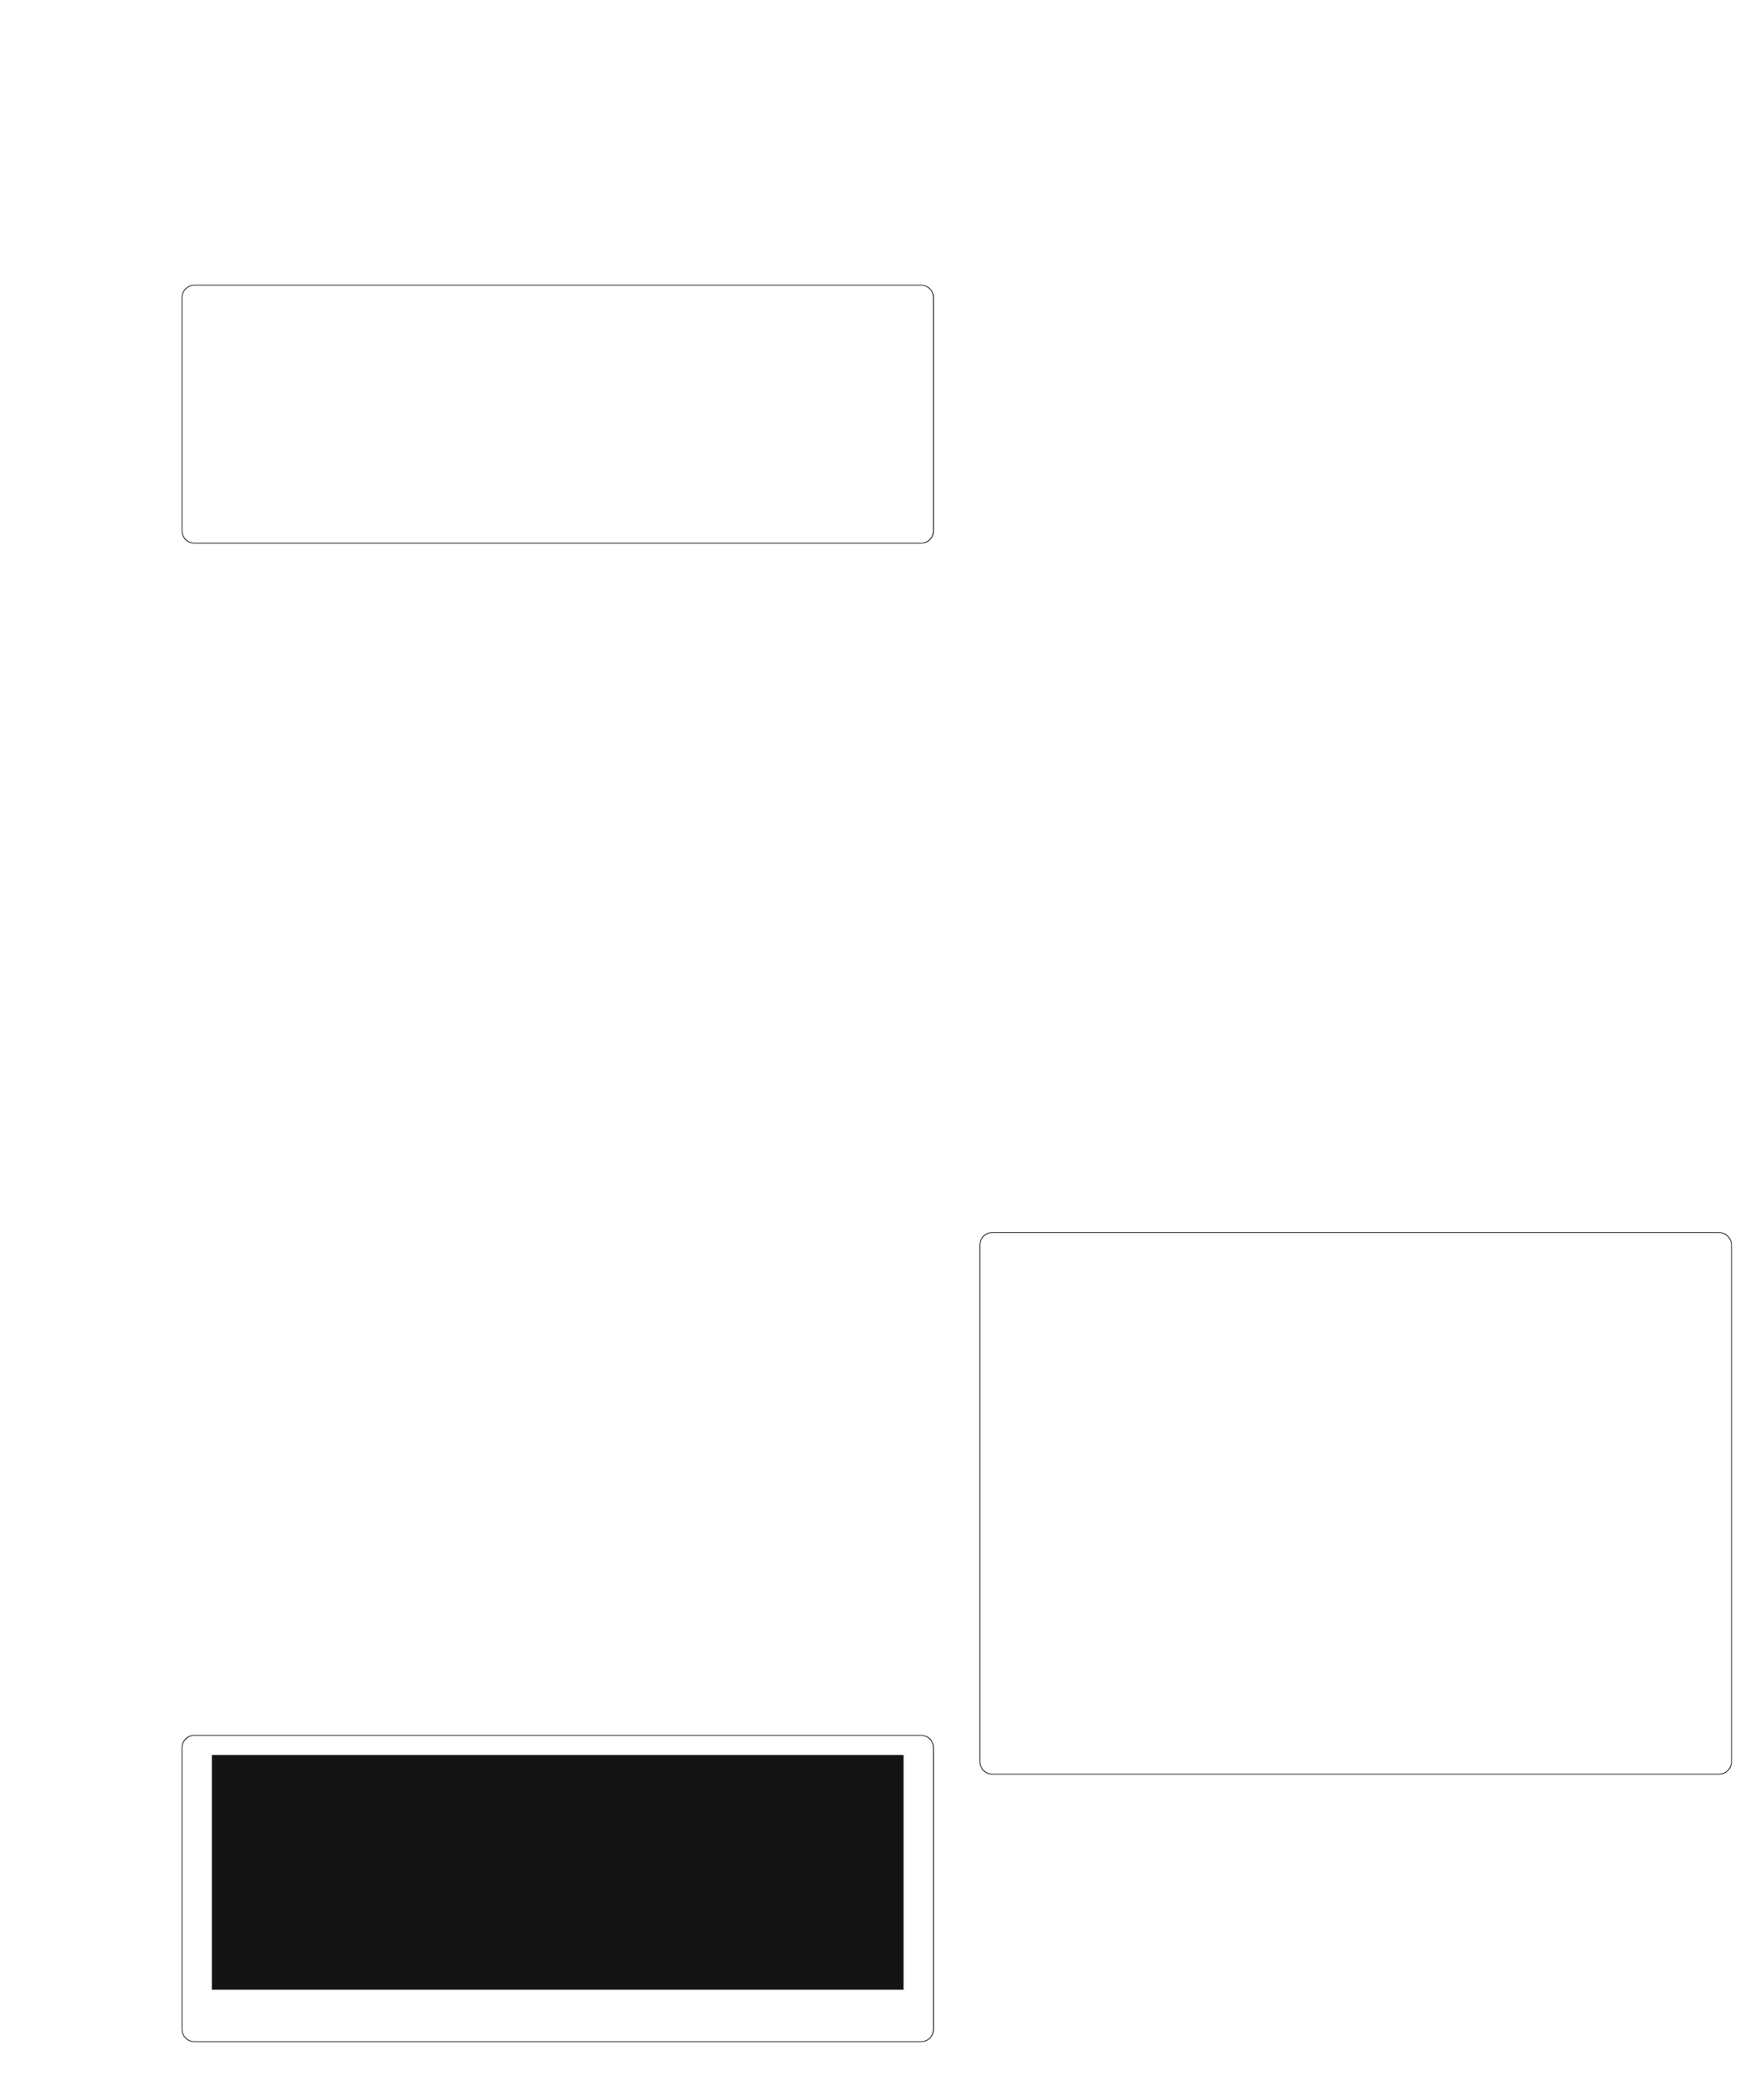 <?xml version="1.0" encoding="UTF-8"?>
<svg height="645.3" width="548.87" xmlns="http://www.w3.org/2000/svg">
 <g>
  <path style="fill:rgb(19,20,19);stroke:none;stroke-width:1.0;" d="M60.490 88.610 L286.580 88.610 L286.580 88.840 L60.490 88.840 "/>
  <path style="fill:rgb(19,20,19);stroke:none;stroke-width:0.25;" d="M286.580 88.610 L287.260 88.670 C289.120 89.010 290.060 90.140 290.550 91.900 L290.610 92.580 L290.330 92.580 L290.270 91.960 C289.960 90.340 288.890 89.230 287.260 88.890 L286.580 88.840 "/>
  <path style="fill:rgb(19,20,19);stroke:none;stroke-width:0.25;" d="M290.610 92.580 L290.610 165.150 L290.330 165.150 L290.330 92.580 "/>
  <path style="fill:rgb(19,20,19);stroke:none;stroke-width:0.25;" d="M290.610 165.150 L290.550 165.830 C290.250 167.420 288.930 168.870 287.260 169.060 L286.580 169.120 L286.580 168.890 L287.260 168.830 C288.830 168.520 289.980 167.340 290.270 165.770 L290.330 165.150 "/>
  <path style="fill:rgb(19,20,19);stroke:none;stroke-width:0.25;" d="M286.580 169.120 L60.490 169.120 L60.490 168.890 L286.580 168.890 "/>
  <path style="fill:rgb(19,20,19);stroke:none;stroke-width:0.25;" d="M60.490 169.120 L59.810 169.060 C58.180 168.820 56.820 167.460 56.580 165.830 L56.520 165.150 L56.750 165.150 L56.810 165.770 C57.030 167.280 58.390 168.620 59.870 168.830 L60.490 168.890 "/>
  <path style="fill:rgb(19,20,19);stroke:none;stroke-width:0.25;" d="M56.520 165.150 L56.520 92.580 L56.750 92.580 L56.750 165.150 "/>
  <path style="fill:rgb(19,20,19);stroke:none;stroke-width:0.25;" d="M56.520 92.580 L56.580 91.900 C56.820 90.270 58.180 88.910 59.810 88.670 L60.490 88.610 L60.490 88.840 L59.870 88.900 C58.330 89.120 57.030 90.420 56.810 91.960 L56.750 92.580 "/>
  <path style="fill:rgb(19,20,19);stroke:none;stroke-width:0.25;" d="M60.490 539.770 L286.580 539.770 L286.580 540.000 L60.490 540.000 "/>
  <path style="fill:rgb(19,20,19);stroke:none;stroke-width:0.25;" d="M286.580 539.770 L287.260 539.830 C289.120 540.180 290.060 541.300 290.550 543.060 L290.610 543.740 L290.330 543.740 L290.270 543.120 C289.980 541.540 288.830 540.370 287.260 540.060 L286.580 540.000 "/>
  <path style="fill:rgb(19,20,19);stroke:none;stroke-width:0.25;" d="M290.610 543.740 L290.610 631.330 L290.330 631.330 L290.330 543.740 "/>
  <path style="fill:rgb(19,20,19);stroke:none;stroke-width:0.25;" d="M290.610 631.330 L290.550 632.010 C290.250 633.610 288.930 635.050 287.260 635.240 L286.580 635.300 L286.580 635.070 L287.260 635.020 C288.890 634.690 289.960 633.570 290.270 631.960 L290.330 631.330 "/>
  <path style="fill:rgb(19,20,19);stroke:none;stroke-width:0.25;" d="M286.580 635.300 L60.490 635.300 L60.490 635.070 L286.580 635.070 "/>
  <path style="fill:rgb(19,20,19);stroke:none;stroke-width:0.25;" d="M60.490 635.300 L59.810 635.240 C58.180 635.010 56.820 633.640 56.580 632.010 L56.520 631.330 L56.750 631.330 L56.810 631.960 C57.030 633.490 58.330 634.790 59.870 635.020 L60.490 635.070 "/>
  <path style="fill:rgb(19,20,19);stroke:none;stroke-width:0.25;" d="M56.520 631.330 L56.520 543.740 L56.750 543.740 L56.750 631.330 "/>
  <path style="fill:rgb(19,20,19);stroke:none;stroke-width:0.25;" d="M56.520 543.740 L56.580 543.060 C56.820 541.430 58.180 540.070 59.810 539.830 L60.490 539.770 L60.490 540.000 L59.870 540.060 C58.390 540.270 57.030 541.610 56.810 543.120 L56.750 543.740 "/>
  <path style="fill:rgb(19,20,19);stroke:none;stroke-width:0.25;" d="M65.930 546.010 L281.140 546.010 L281.140 619.030 L65.930 619.030 M308.750 383.360 L534.840 383.360 L534.840 383.580 L308.750 383.580 "/>
  <path style="fill:rgb(19,20,19);stroke:none;stroke-width:0.25;" d="M534.840 383.360 L535.580 383.410 C537.140 383.590 538.620 385.130 538.810 386.650 L538.870 387.330 L538.640 387.330 L538.580 386.700 C538.370 385.220 537.030 383.870 535.520 383.640 L534.840 383.580 "/>
  <path style="fill:rgb(19,20,19);stroke:none;stroke-width:0.25;" d="M538.870 387.330 L538.870 548.110 L538.640 548.110 L538.640 387.330 "/>
  <path style="fill:rgb(19,20,19);stroke:none;stroke-width:0.25;" d="M538.870 548.110 L538.810 548.790 C538.620 550.310 537.140 551.850 535.580 552.020 L534.840 552.080 L534.840 551.850 L535.520 551.790 C537.060 551.550 538.320 550.250 538.580 548.730 L538.640 548.110 "/>
  <path style="fill:rgb(19,20,19);stroke:none;stroke-width:0.25;" d="M534.840 552.080 L308.750 552.080 L308.750 551.850 L534.840 551.850 "/>
  <path style="fill:rgb(19,20,19);stroke:none;stroke-width:0.25;" d="M308.750 552.080 L308.070 552.020 C306.440 551.780 305.080 550.420 304.840 548.790 L304.780 548.110 L305.010 548.110 L305.070 548.730 C305.280 550.210 306.610 551.570 308.130 551.790 L308.750 551.850 "/>
  <path style="fill:rgb(19,20,19);stroke:none;stroke-width:0.25;" d="M304.780 548.110 L304.780 387.330 L305.010 387.330 L305.010 548.110 "/>
  <path style="fill:rgb(19,20,19);stroke:none;stroke-width:0.25;" d="M304.780 387.330 L304.840 386.650 C305.080 385.020 306.440 383.650 308.070 383.410 L308.750 383.360 L308.750 383.580 L308.130 383.640 C306.610 383.870 305.280 385.220 305.060 386.700 L305.010 387.330 "/>
 </g>
</svg>
